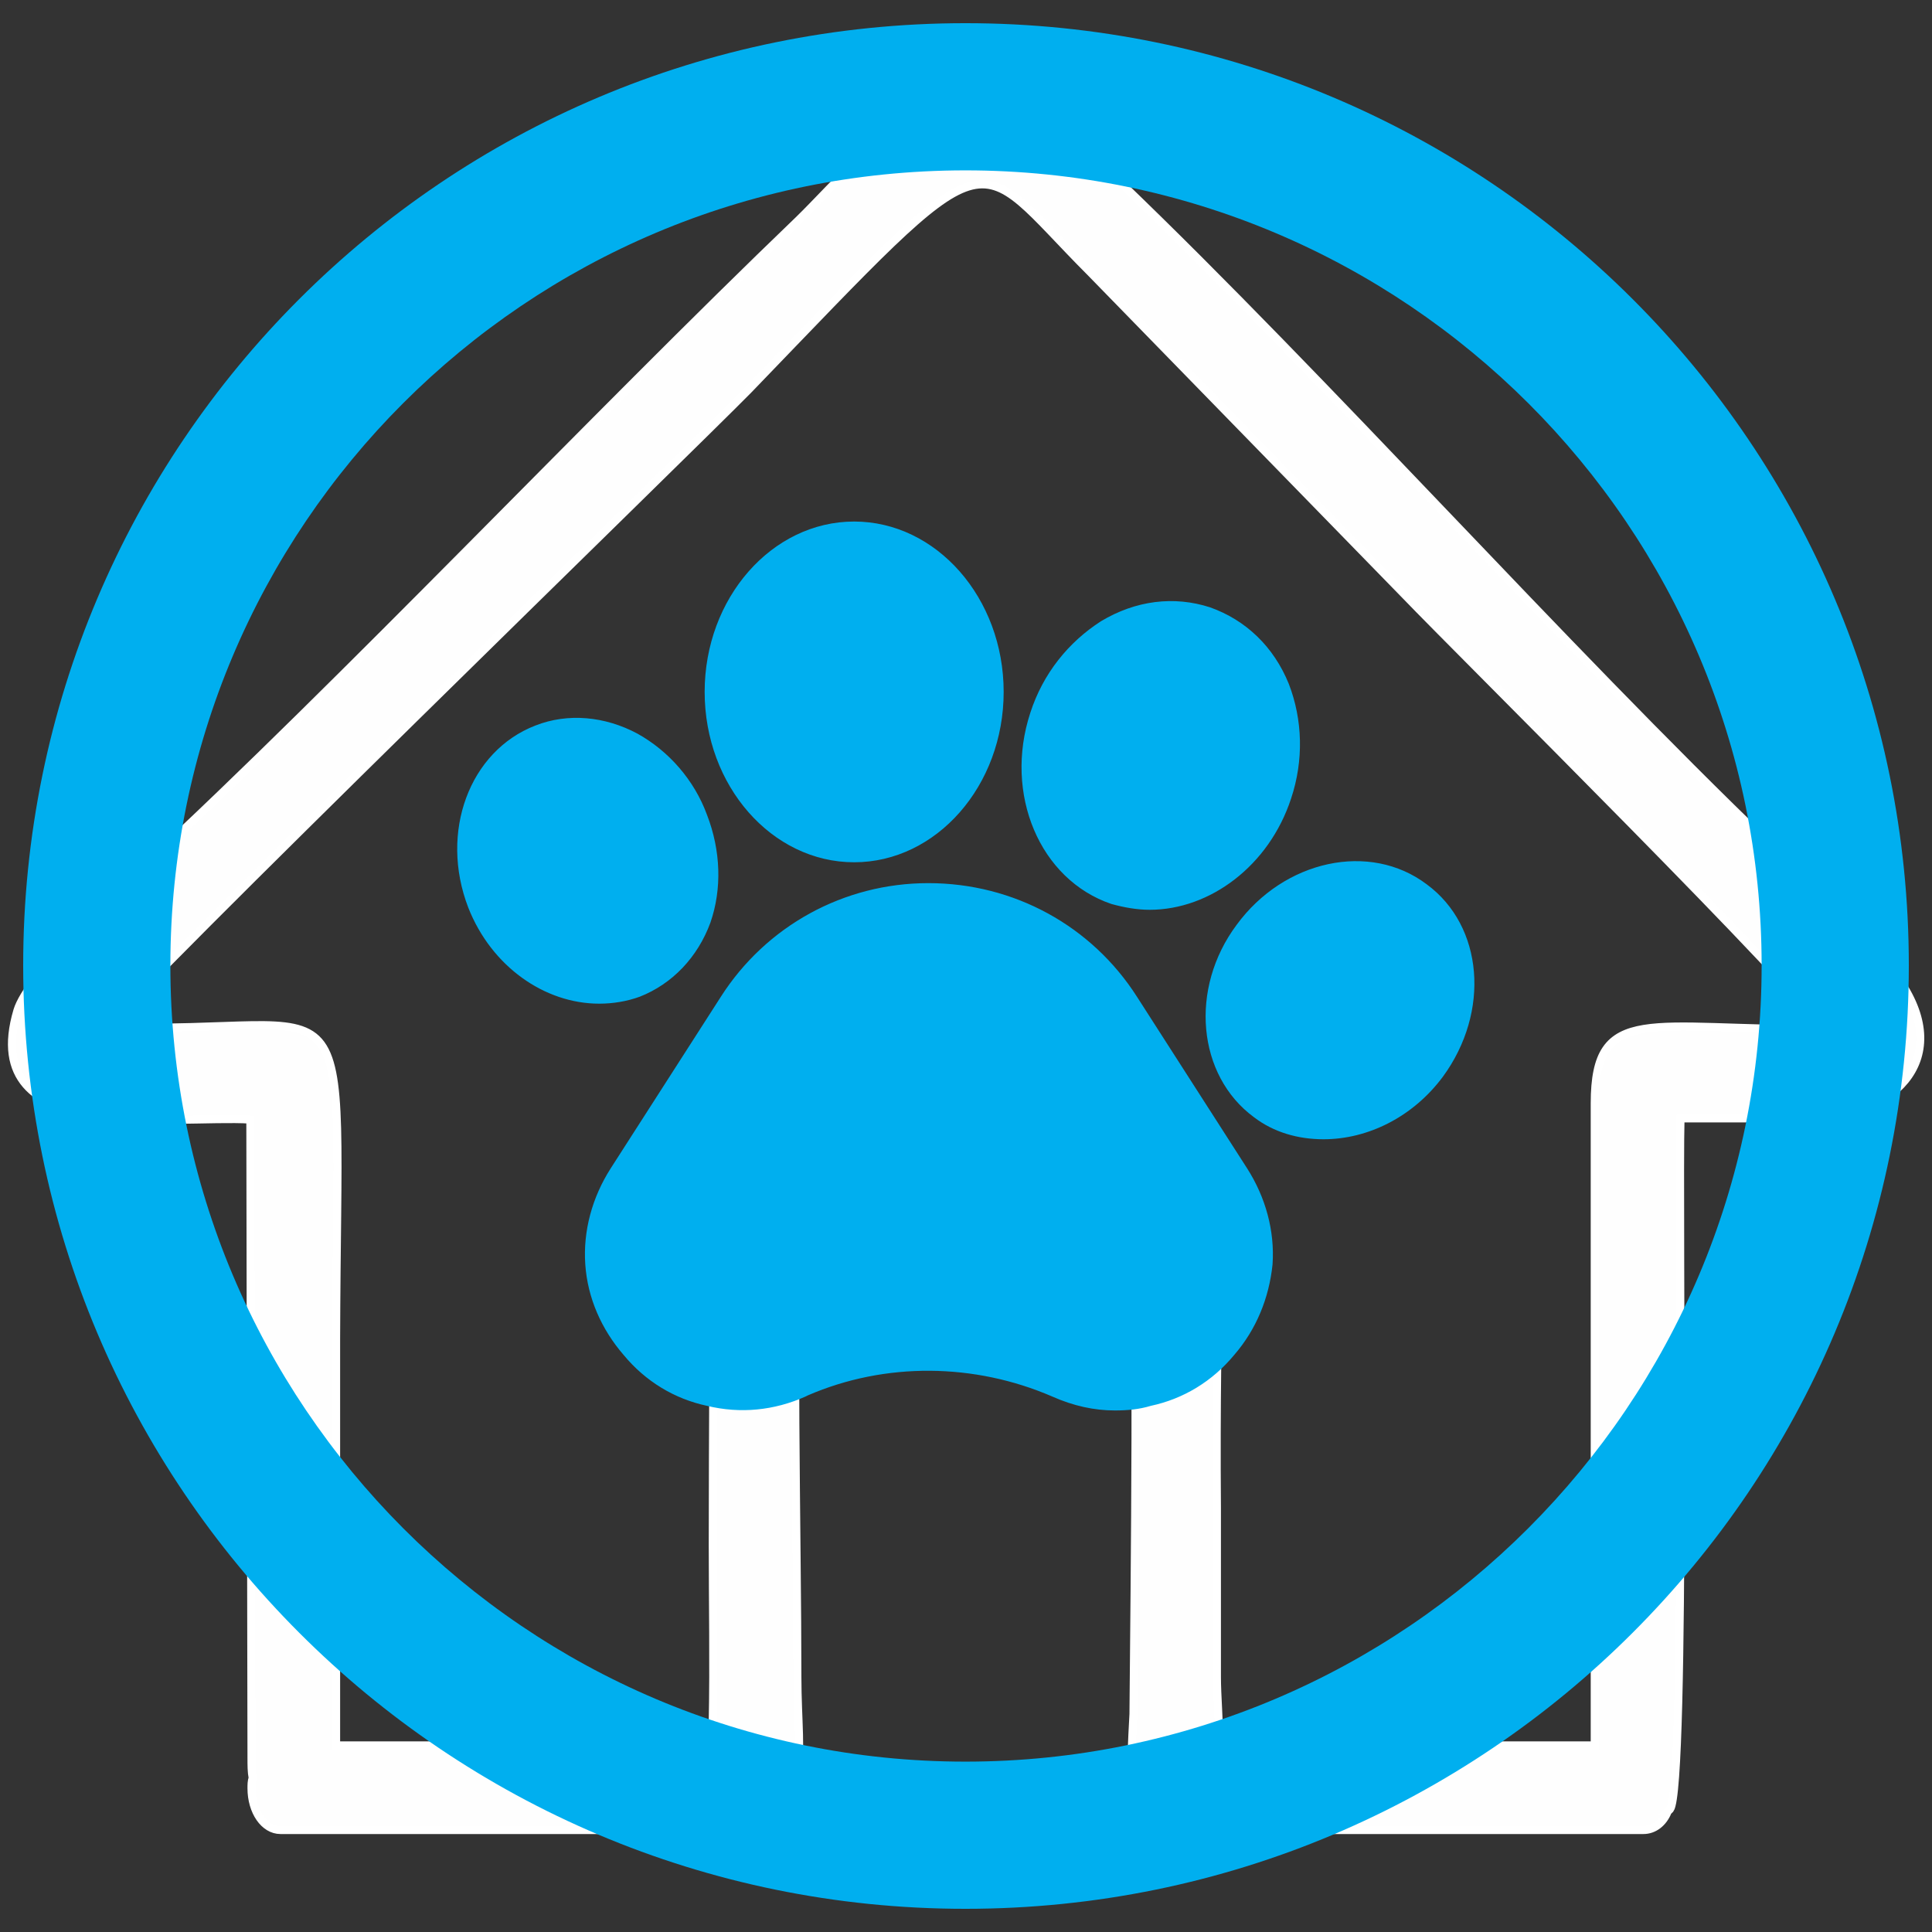 <?xml version="1.0" encoding="UTF-8"?>
<!DOCTYPE svg PUBLIC "-//W3C//DTD SVG 1.1//EN" "http://www.w3.org/Graphics/SVG/1.1/DTD/svg11.dtd">
<!-- Creator: CorelDRAW X7 -->
<svg xmlns="http://www.w3.org/2000/svg" xml:space="preserve" width="1.667in" height="1.667in" version="1.1" style="shape-rendering:geometricPrecision; text-rendering:geometricPrecision; image-rendering:optimizeQuality; fill-rule:evenodd; clip-rule:evenodd"
viewBox="0 0 1667 1667"
 xmlns:xlink="http://www.w3.org/1999/xlink">
 <rect x="0" y="0" width="1667" height="1667" fill="#333333" stroke="none"/>
 <defs>
  <style type="text/css">
   <![CDATA[
    .str0 {stroke:white;stroke-width:6.945}
    .fil0 {fill:#FEFEFE}
    .fil1 {fill:#00AFEF}
   ]]>
  </style>
 </defs>
 <g id="Layer_x0020_1">
  <path class="fil0 str0" d="M93 886c17,-27 503,-499 553,-550 218,-226 189,-207 295,-101l272 279c46,48 351,350 360,374 -149,1 -197,-23 -197,64l0 554 -324 0c0,-21 -2,-43 -2,-59 0,-49 0,-97 0,-146 -3,-368 31,-357 -91,-356l-290 0c-63,1 -54,31 -53,89 0,100 -1,199 -1,299 0,51 1,101 0,152 0,7 0,14 0,21l-325 0 0 -351c1,-333 25,-261 -197,-269zm1346 677l2 -2c14,-19 7,-527 9,-596l107 0c74,1 130,-49 82,-119 -22,-32 -84,-89 -112,-117 -179,-172 -381,-399 -561,-572 -41,-39 -69,-82 -149,-66 -48,9 -98,70 -128,99 -178,171 -390,396 -567,560 -28,27 -98,92 -107,122 -35,118 136,90 201,94l1 551c0,6 0,12 1,17 -1,3 -1,6 -1,9l0 0c0,20 11,36 25,36l420 0c14,0 25,-16 25,-36l0 0c0,-2 0,-4 0,-6 5,-25 1,-53 1,-90 0,-120 -5,-322 1,-425l288 1c5,88 2,343 1,456 -1,22 -4,53 3,73 2,16 12,27 24,27l413 0c9,0 17,-6 21,-16z"/>
  <path class="fil1" d="M981 860c-39,-61 -106,-98 -180,-98 -73,0 -140,37 -179,98l-95 148c-16,25 -24,54 -22,83 2,29 14,56 33,78 19,23 44,38 72,44 29,7 58,4 85,-8l2 -1c67,-29 144,-28 211,1 18,8 36,12 54,12 11,0 21,-1 31,-4 28,-6 53,-21 72,-44 19,-22 30,-49 33,-78 2,-29 -6,-58 -22,-83l-95 -148zm-148 -840c-449,0 -813,364 -813,813 0,450 364,814 813,814 450,0 814,-364 814,-814 0,-449 -364,-813 -814,-813zm0 127c-379,0 -686,307 -686,686 0,379 307,687 686,687 379,0 687,-308 687,-687 0,-379 -308,-686 -687,-686zm398 616l0 0c-49,-37 -123,-21 -164,35 -41,55 -34,130 15,166 17,13 38,19 60,19 38,0 77,-19 103,-54 41,-56 35,-130 -14,-166zm-272 17l0 0c11,3 22,5 33,5 52,0 103,-38 122,-96 11,-33 10,-68 -2,-99 -13,-32 -37,-55 -68,-66 -31,-10 -64,-6 -94,12 -28,18 -50,45 -61,79 -23,70 8,144 70,165zm-222 -36c71,0 129,-66 129,-147 0,-81 -58,-147 -129,-147 -71,0 -129,66 -129,147 0,81 58,147 129,147zm-185 116c28,-11 50,-34 61,-64 10,-29 9,-62 -3,-93 -11,-30 -33,-55 -60,-70 -28,-15 -60,-18 -88,-7 -57,22 -83,92 -58,157 20,51 66,83 113,83 12,0 24,-2 35,-6z"/>
 </g>
</svg>
